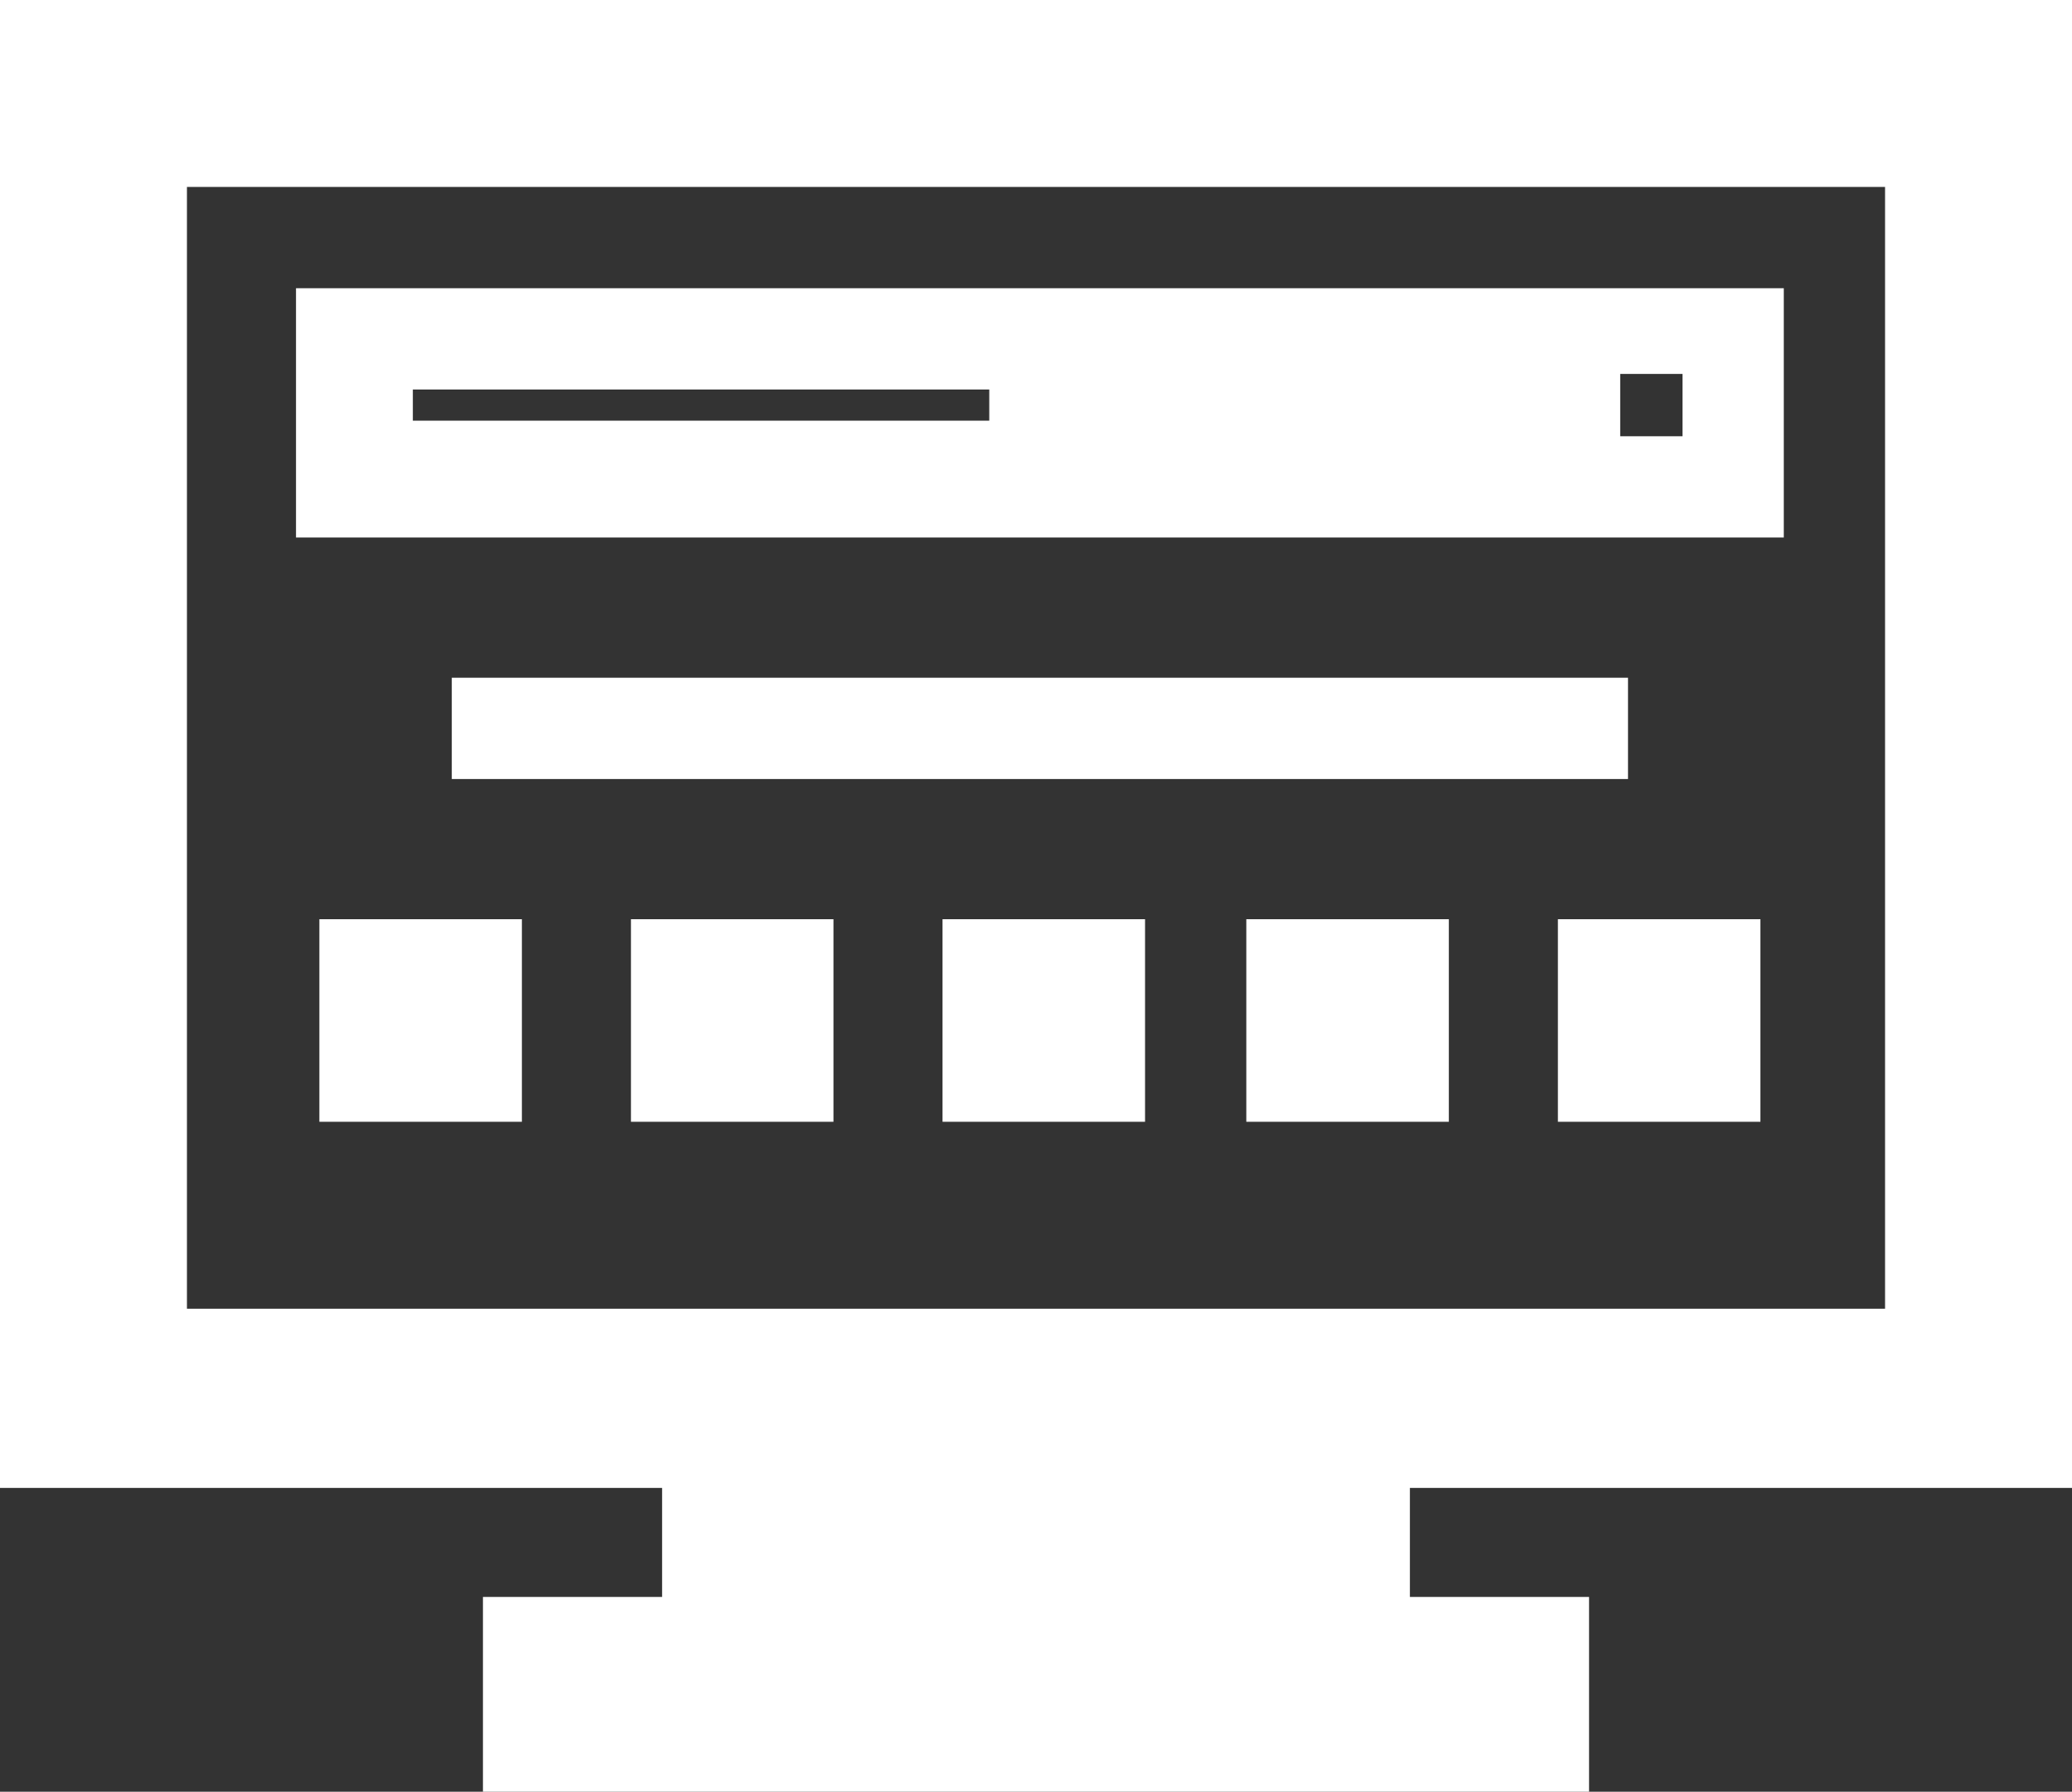 <?xml version="1.0" encoding="utf-8"?>
<!-- Generator: Adobe Illustrator 26.4.1, SVG Export Plug-In . SVG Version: 6.00 Build 0)  -->
<svg version="1.1" id="Layer_1" xmlns="http://www.w3.org/2000/svg" xmlns:xlink="http://www.w3.org/1999/xlink" x="0px" y="0px"
	 viewBox="0 0 26.6 23" style="enable-background:new 0 0 26.6 23;" xml:space="preserve">
<rect x="0" y="0" width="26.6" height="23" fill="#333333" stroke="none"/>
<style type="text/css">
	.st0{fill:#FFFFFF;}
</style>
<path class="st0" d="M3.8,3.6v3.3h19.1V3.7H3.8V3.6z M5.3,5.4V5h7.4v0.4H5.3z M20.8,5.6V4.8h0.8v0.8H20.8z M4.1,11.8h2.6v2.6H4.1
	V11.8z M8.1,11.8h2.6v2.6H8.1V11.8z M12,11.8h2.7v2.6h-2.6v-2.6H12z M16,11.8h2.6v2.6H16V11.8z M22.6,11.8v2.6H20v-2.6H22.6z
	 M20.9,10H5.8V8.7h15.1V10z M26.6,19.1V0H0v19.1h8.5v1.4H6.2V23h14.2v-2.5h-2.3v-1.4C18.1,19.1,26.6,19.1,26.6,19.1z M24.2,2.4v14.4
	H2.4V2.4H24.2z"/>
</svg>
